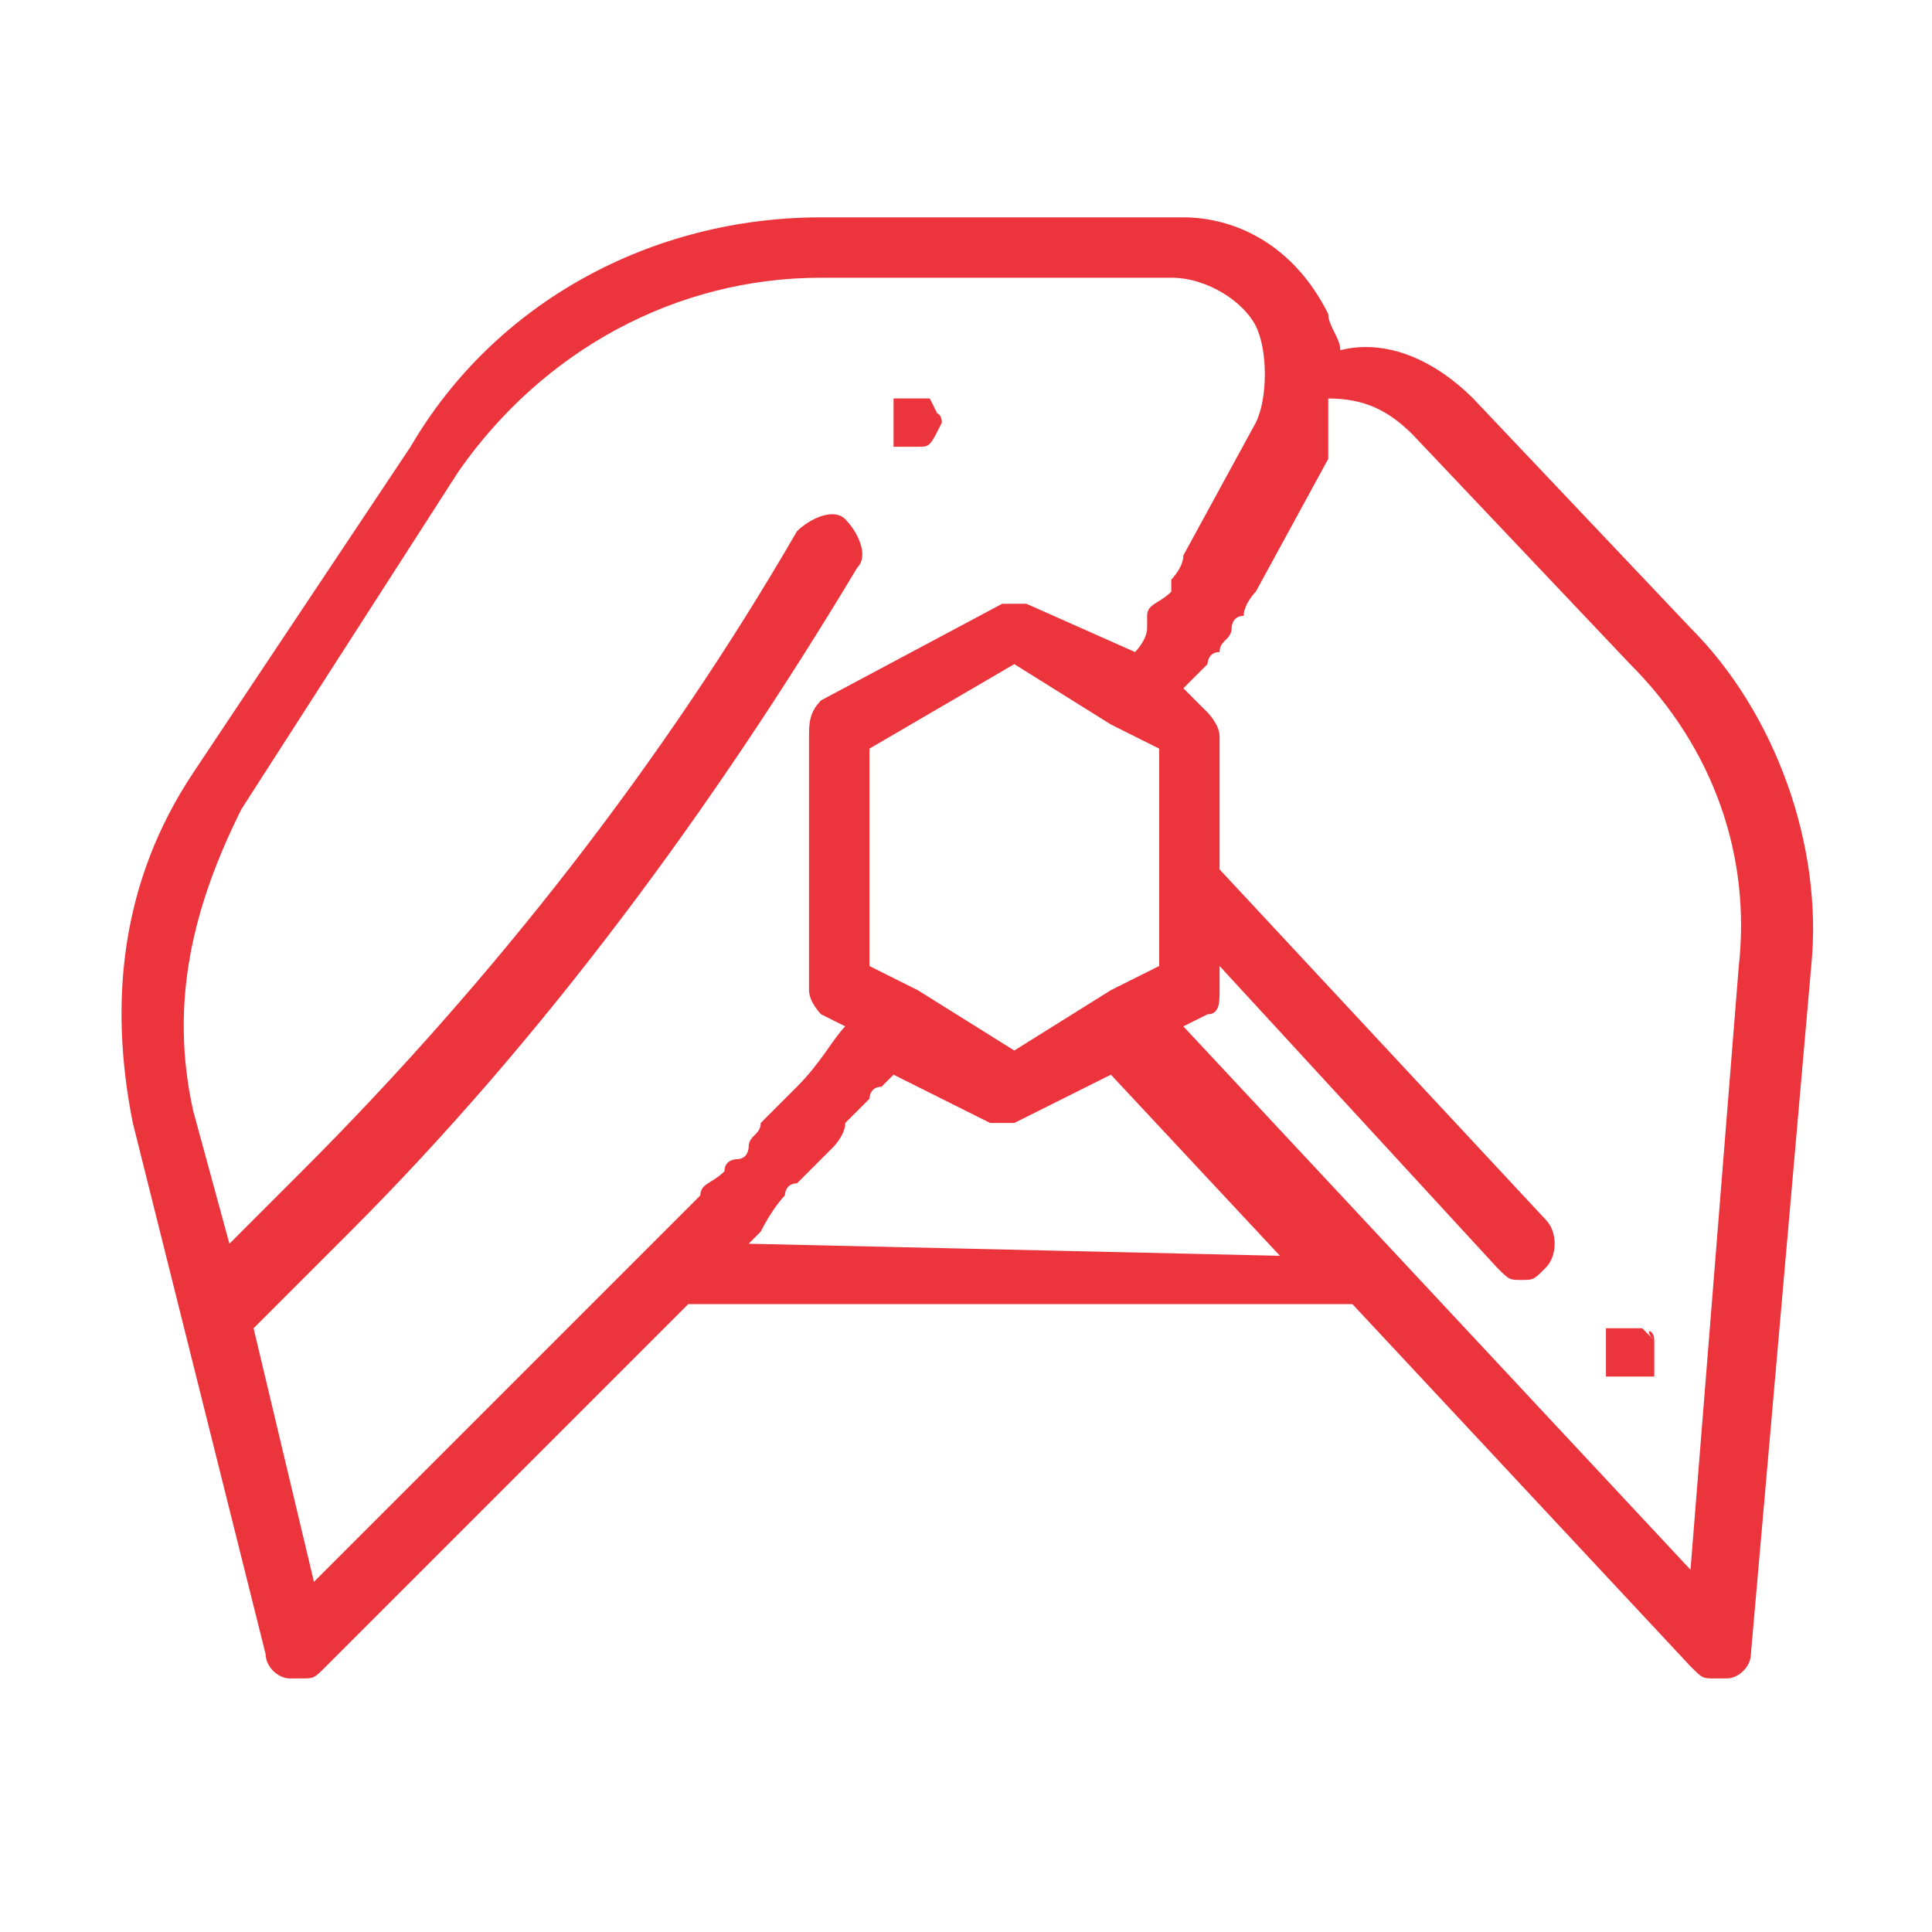 <?xml version="1.0" encoding="utf-8"?>
<!-- Generator: Adobe Illustrator 21.1.0, SVG Export Plug-In . SVG Version: 6.00 Build 0)  -->
<svg version="1.1" id="Layer_1" xmlns="http://www.w3.org/2000/svg" xmlns:xlink="http://www.w3.org/1999/xlink" x="0px" y="0px"
	 viewBox="0 0 16 16" style="enable-background:new 0 0 16 16;" xml:space="preserve">
<style type="text/css">
	.st0{fill:#EB343C;}
</style>
<g id="Layer_25">
	<g>
		<g>
			<g>
				<path class="st0" d="M13.7,11.1C13.7,11,13.7,11,13.7,11.1C13.7,11,13.6,11,13.7,11.1C13.6,11,13.6,11,13.6,11l0,0l0,0
					c0,0,0,0-0.1,0h-0.1c0,0,0,0-0.1,0l0,0l0,0l0,0l0,0c0,0,0,0,0,0.1c0,0,0,0,0,0.1c0,0,0,0,0,0.1c0,0,0,0,0,0.1l0,0l0,0l0,0l0,0
					c0,0,0,0,0.1,0c0,0,0,0,0.1,0c0,0,0,0,0.1,0c0,0,0,0,0.1,0l0,0l0,0l0,0l0,0c0,0,0,0,0-0.1C13.7,11.1,13.7,11.1,13.7,11.1
					L13.7,11.1z"/>
			</g>
		</g>
		<g>
			<g>
				<path class="st0" d="M14,5.2l-1.8-1.9c-0.3-0.3-0.7-0.5-1.1-0.4c0-0.1-0.1-0.2-0.1-0.3C10.7,2,10.2,1.8,9.8,1.8h-3
					c-1.4,0-2.7,0.7-3.4,1.9L1.6,6.4C1,7.3,0.9,8.3,1.1,9.3l1.1,4.4c0,0.1,0.1,0.2,0.2,0.2c0,0,0,0,0.1,0s0.1,0,0.2-0.1l3-3h5.5
					l2.8,3c0.1,0.1,0.1,0.1,0.2,0.1h0.1c0.1,0,0.2-0.1,0.2-0.2L15,8C15.1,7,14.7,5.9,14,5.2z M6,9.7C6,9.7,5.9,9.7,6,9.7
					C5.9,9.8,5.8,9.8,5.8,9.9c0,0,0,0-0.1,0.1s-0.1,0.1-0.2,0.2l-0.2,0.2l-2.7,2.7L2.1,11l0.8-0.8c1.6-1.6,3-3.5,4.2-5.5
					c0.1-0.1,0-0.3-0.1-0.4s-0.3,0-0.4,0.1C5.5,6.3,4.1,8.1,2.5,9.7l-0.6,0.6L1.6,9.2C1.4,8.3,1.6,7.5,2,6.7l1.8-2.8
					c0.7-1,1.8-1.6,3-1.6h2.9c0.3,0,0.6,0.2,0.7,0.4s0.1,0.6,0,0.8L9.8,4.6c0,0.1-0.1,0.2-0.1,0.2s0,0,0,0.1C9.6,5,9.5,5,9.5,5.1
					c0,0,0,0,0,0.1S9.4,5.4,9.4,5.4l0,0l0,0L8.5,5c0,0-0.1,0-0.2,0L6.8,5.8C6.7,5.9,6.7,6,6.7,6.1v2.1c0,0.1,0.1,0.2,0.1,0.2L7,8.5
					C6.9,8.6,6.8,8.8,6.6,9l0,0C6.5,9.1,6.5,9.1,6.4,9.2c0,0,0,0-0.1,0.1c0,0.1-0.1,0.1-0.1,0.2c0,0,0,0.1-0.1,0.1
					C6.1,9.6,6,9.6,6,9.7z M9.6,6.2V8L9.2,8.2L8.4,8.7L7.6,8.2L7.2,8V6.2l1.2-0.7L9.2,6l0,0L9.6,6.2z M6.2,10.3L6.2,10.3l0.1-0.1
					l0,0C6.4,10,6.5,9.9,6.5,9.9s0-0.1,0.1-0.1l0.1-0.1l0.1-0.1l0.1-0.1c0,0,0.1-0.1,0.1-0.2l0.1-0.1l0.1-0.1c0,0,0-0.1,0.1-0.1
					l0.1-0.1l0,0l0.8,0.4h0.1h0.1l0.8-0.4l1.4,1.5L6.2,10.3L6.2,10.3z M14.4,8L14,13L9.8,8.5L10,8.4c0.1,0,0.1-0.1,0.1-0.2V8
					l2.3,2.5c0.1,0.1,0.1,0.1,0.2,0.1c0.1,0,0.1,0,0.2-0.1c0.1-0.1,0.1-0.3,0-0.4l-2.7-2.9V6.1C10.1,6,10,5.9,10,5.9L9.8,5.7
					l0.1-0.1L10,5.5c0,0,0-0.1,0.1-0.1c0-0.1,0.1-0.1,0.1-0.2c0,0,0-0.1,0.1-0.1c0-0.1,0.1-0.2,0.1-0.2L11,3.8l0,0c0,0,0,0,0-0.1
					l0,0c0,0,0,0,0-0.1l0,0c0,0,0,0,0-0.1l0,0l0,0c0-0.1,0-0.1,0-0.2l0,0c0.3,0,0.5,0.1,0.7,0.3l1.8,1.9C14.2,6.2,14.5,7.1,14.4,8z"
					/>
			</g>
		</g>
		<g>
			<g>
				<path class="st0" d="M7.8,3.5C7.8,3.4,7.7,3.4,7.8,3.5C7.7,3.4,7.7,3.4,7.8,3.5C7.7,3.3,7.7,3.3,7.7,3.3l0,0l0,0c0,0,0,0-0.1,0
					H7.5c0,0,0,0-0.1,0l0,0l0,0l0,0l0,0c0,0,0,0,0,0.1c0,0,0,0,0,0.1c0,0,0,0,0,0.1c0,0,0,0,0,0.1l0,0l0,0l0,0l0,0c0,0,0,0,0.1,0
					c0,0,0,0,0.1,0S7.7,3.7,7.8,3.5L7.8,3.5L7.8,3.5C7.8,3.6,7.8,3.6,7.8,3.5C7.8,3.6,7.8,3.5,7.8,3.5L7.8,3.5z"/>
			</g>
		</g>
	</g>
</g>
</svg>

